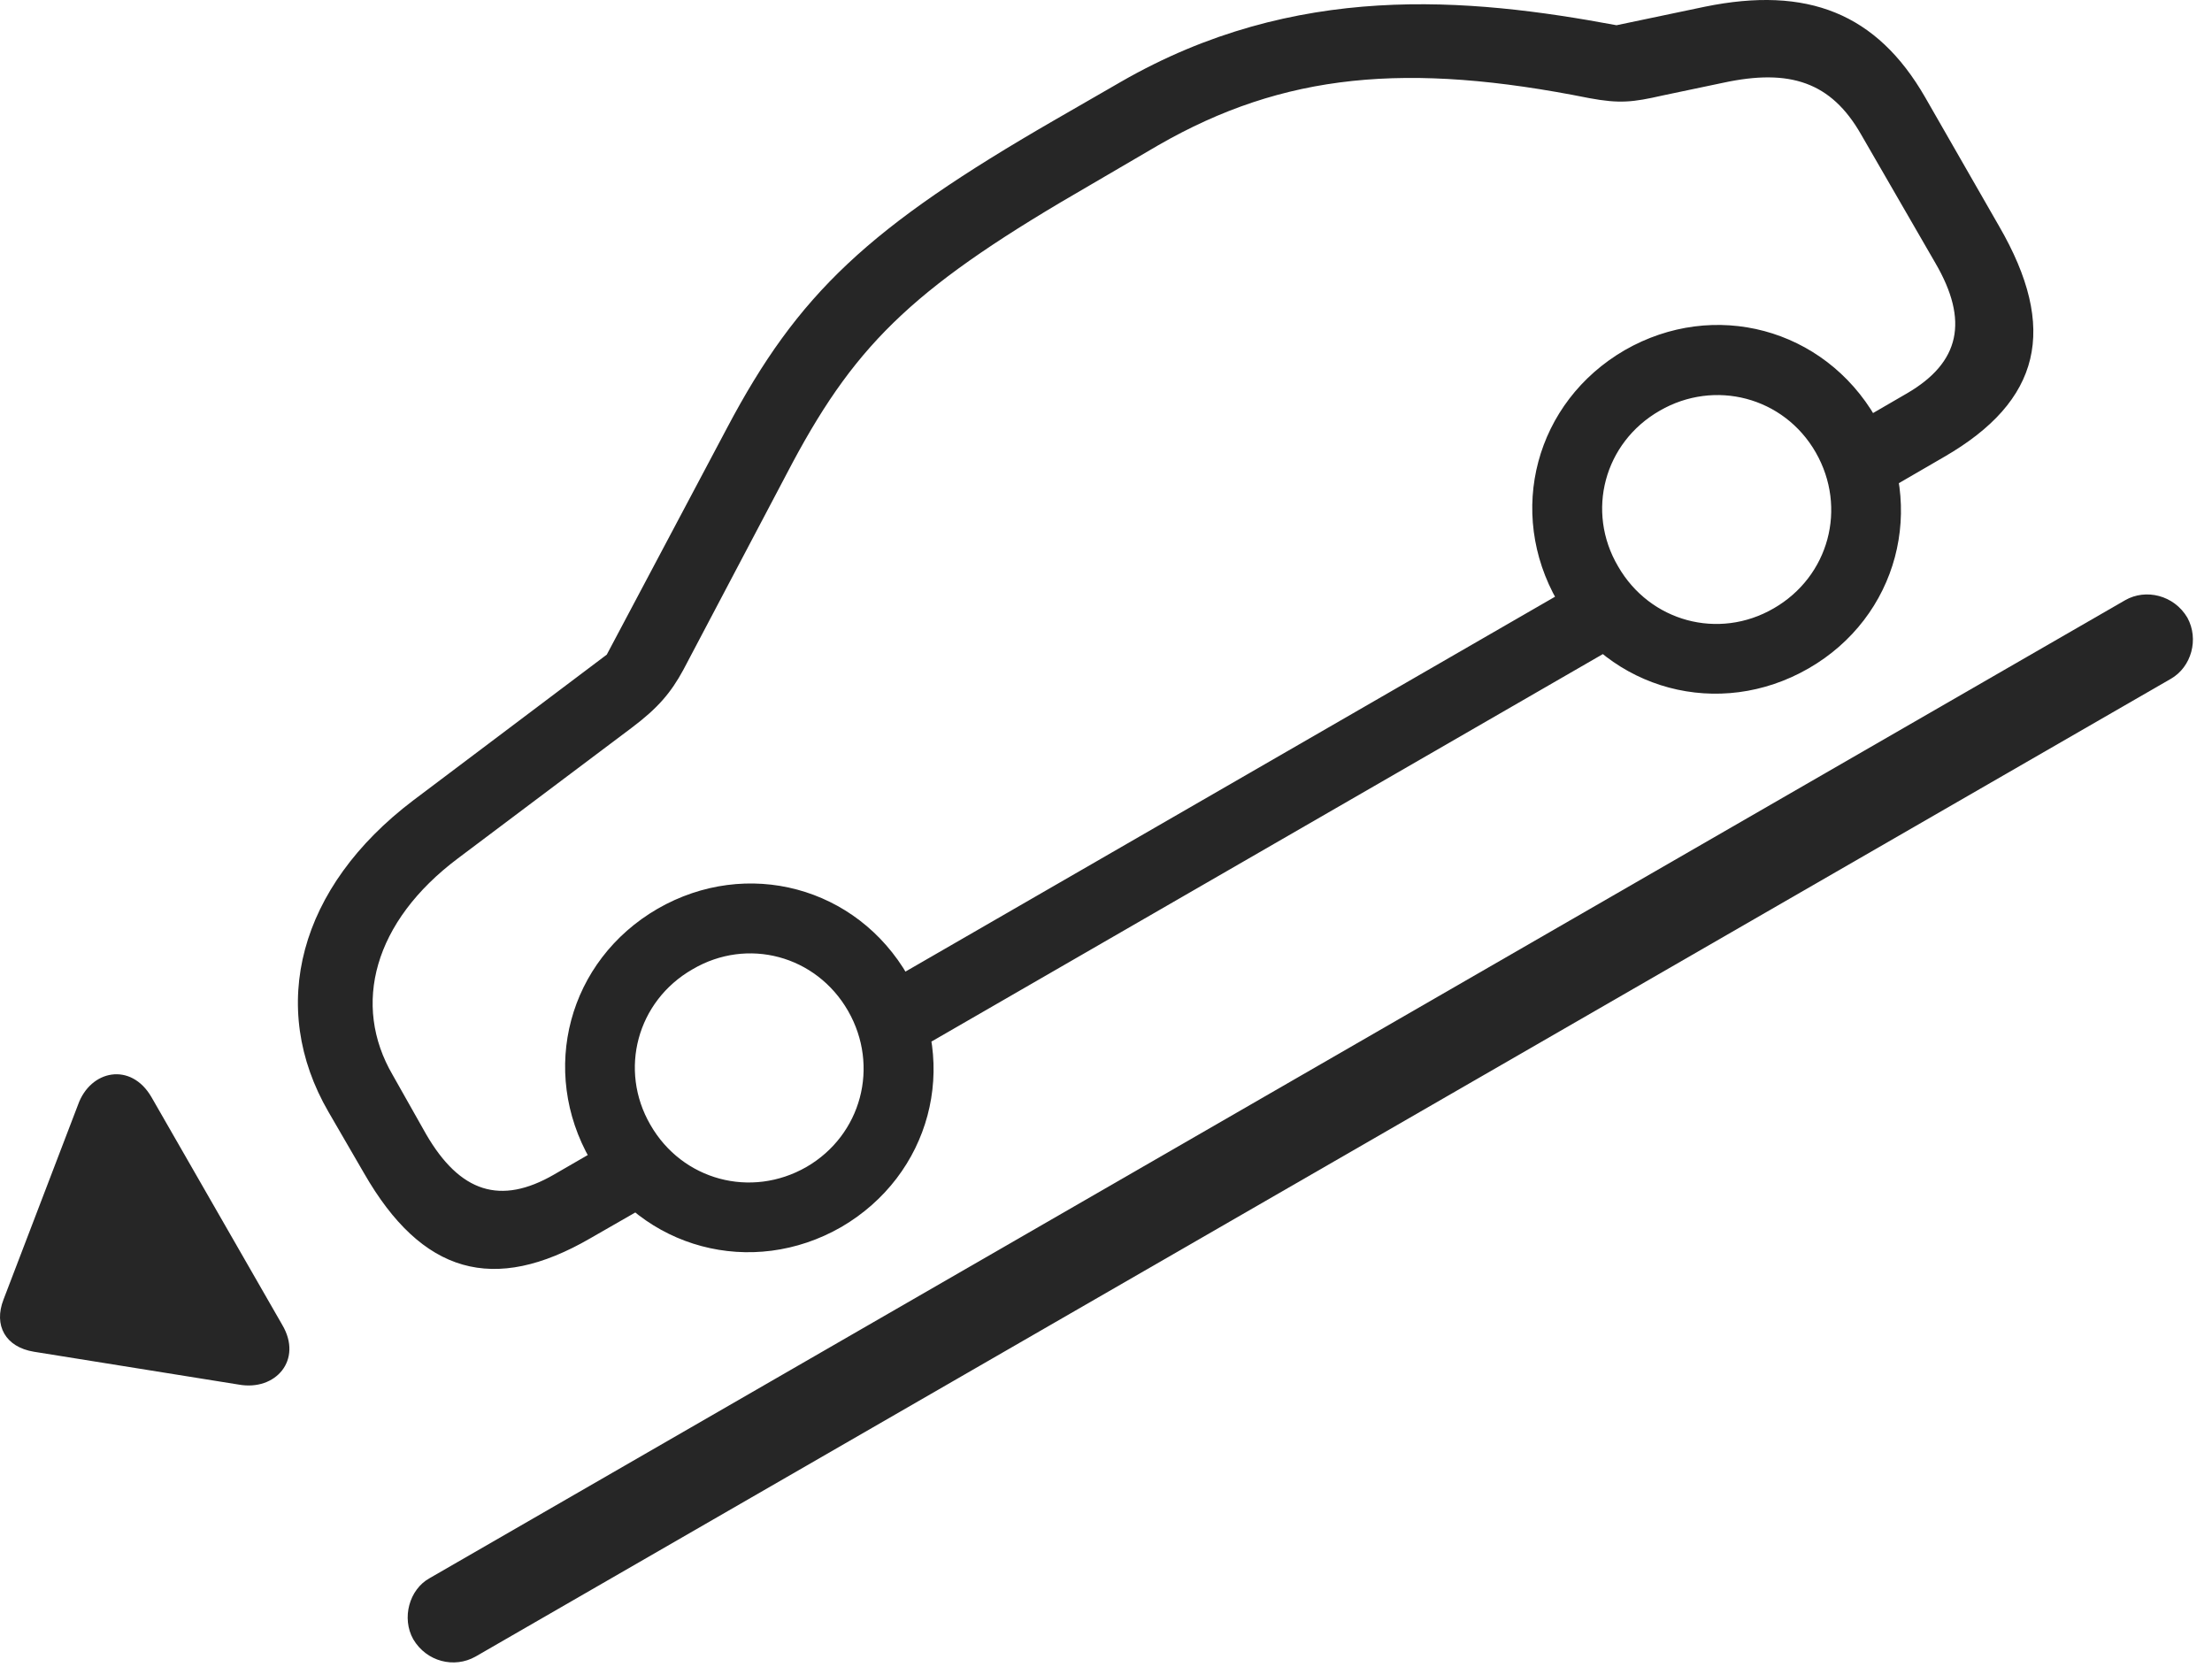 <?xml version="1.0" encoding="UTF-8"?>
<!--Generator: Apple Native CoreSVG 326-->
<!DOCTYPE svg
PUBLIC "-//W3C//DTD SVG 1.1//EN"
       "http://www.w3.org/Graphics/SVG/1.1/DTD/svg11.dtd">
<svg version="1.1" xmlns="http://www.w3.org/2000/svg" xmlns:xlink="http://www.w3.org/1999/xlink" viewBox="0 0 42.08 31.712">
 <g>
  <rect height="31.712" opacity="0" width="42.08" x="0" y="0"/>
  <path d="M11.23 23.556L12.49 22.833L11.787 21.622L10.537 22.345C9.521 22.931 8.75 22.687 8.105 21.574L7.471 20.451C6.689 19.113 7.109 17.531 8.711 16.329L12.011 13.849C12.519 13.468 12.764 13.175 12.998 12.745L15.078 8.8C16.328 6.466 17.461 5.411 20.762 3.507L22.031 2.765C24.424 1.388 26.767 1.173 30.234 1.867C30.81 1.974 31.064 1.945 31.621 1.818L32.783 1.574C34.053 1.3 34.834 1.564 35.4 2.55L36.816 5.001C37.461 6.105 37.285 6.896 36.279 7.482L35 8.224L35.703 9.435L36.982 8.693C38.828 7.628 39.16 6.251 38.027 4.298L36.621 1.847C35.703 0.255 34.385-0.272 32.431 0.128L30.752 0.48C27.92-0.048 24.639-0.35 21.328 1.554L20.058 2.286C16.523 4.327 15.185 5.577 13.828 8.146L11.543 12.453L7.861 15.226C5.683 16.876 5.088 19.152 6.25 21.154L6.924 22.316C8.027 24.24 9.394 24.62 11.23 23.556ZM17.158 20.138L31.152 12.062L30.449 10.851L16.455 18.927ZM16.006 23.341C17.695 22.355 18.262 20.265 17.275 18.566C16.299 16.866 14.209 16.31 12.51 17.287C10.81 18.273 10.254 20.363 11.23 22.062C12.207 23.761 14.306 24.318 16.006 23.341ZM15.342 22.199C14.287 22.804 12.978 22.453 12.373 21.398C11.767 20.353 12.119 19.044 13.174 18.439C14.219 17.824 15.527 18.175 16.133 19.23C16.738 20.285 16.387 21.593 15.342 22.199ZM34.404 12.716C36.103 11.74 36.66 9.64 35.683 7.941C34.697 6.242 32.607 5.685 30.908 6.661C29.209 7.648 28.652 9.738 29.629 11.437C30.615 13.136 32.705 13.693 34.404 12.716ZM33.74 11.574C32.695 12.179 31.387 11.828 30.781 10.773C30.166 9.728 30.517 8.419 31.572 7.814C32.617 7.208 33.935 7.55 34.541 8.605C35.146 9.66 34.795 10.968 33.74 11.574Z" fill="black" fill-opacity="0.85"/>
  <path d="M5.371 25.206L2.881 20.87C2.49 20.197 1.719 20.353 1.484 21.017L0.068 24.718C-0.127 25.216 0.107 25.626 0.644 25.714L4.541 26.339C5.244 26.466 5.762 25.87 5.371 25.206ZM7.861 31.183C8.115 31.613 8.642 31.74 9.043 31.515L41.299 12.912C41.689 12.687 41.836 12.159 41.611 11.749C41.357 11.32 40.82 11.193 40.429 11.417L8.174 30.021C7.783 30.236 7.637 30.783 7.861 31.183Z" fill="black" fill-opacity="0.85"/>
 </g>
</svg>
